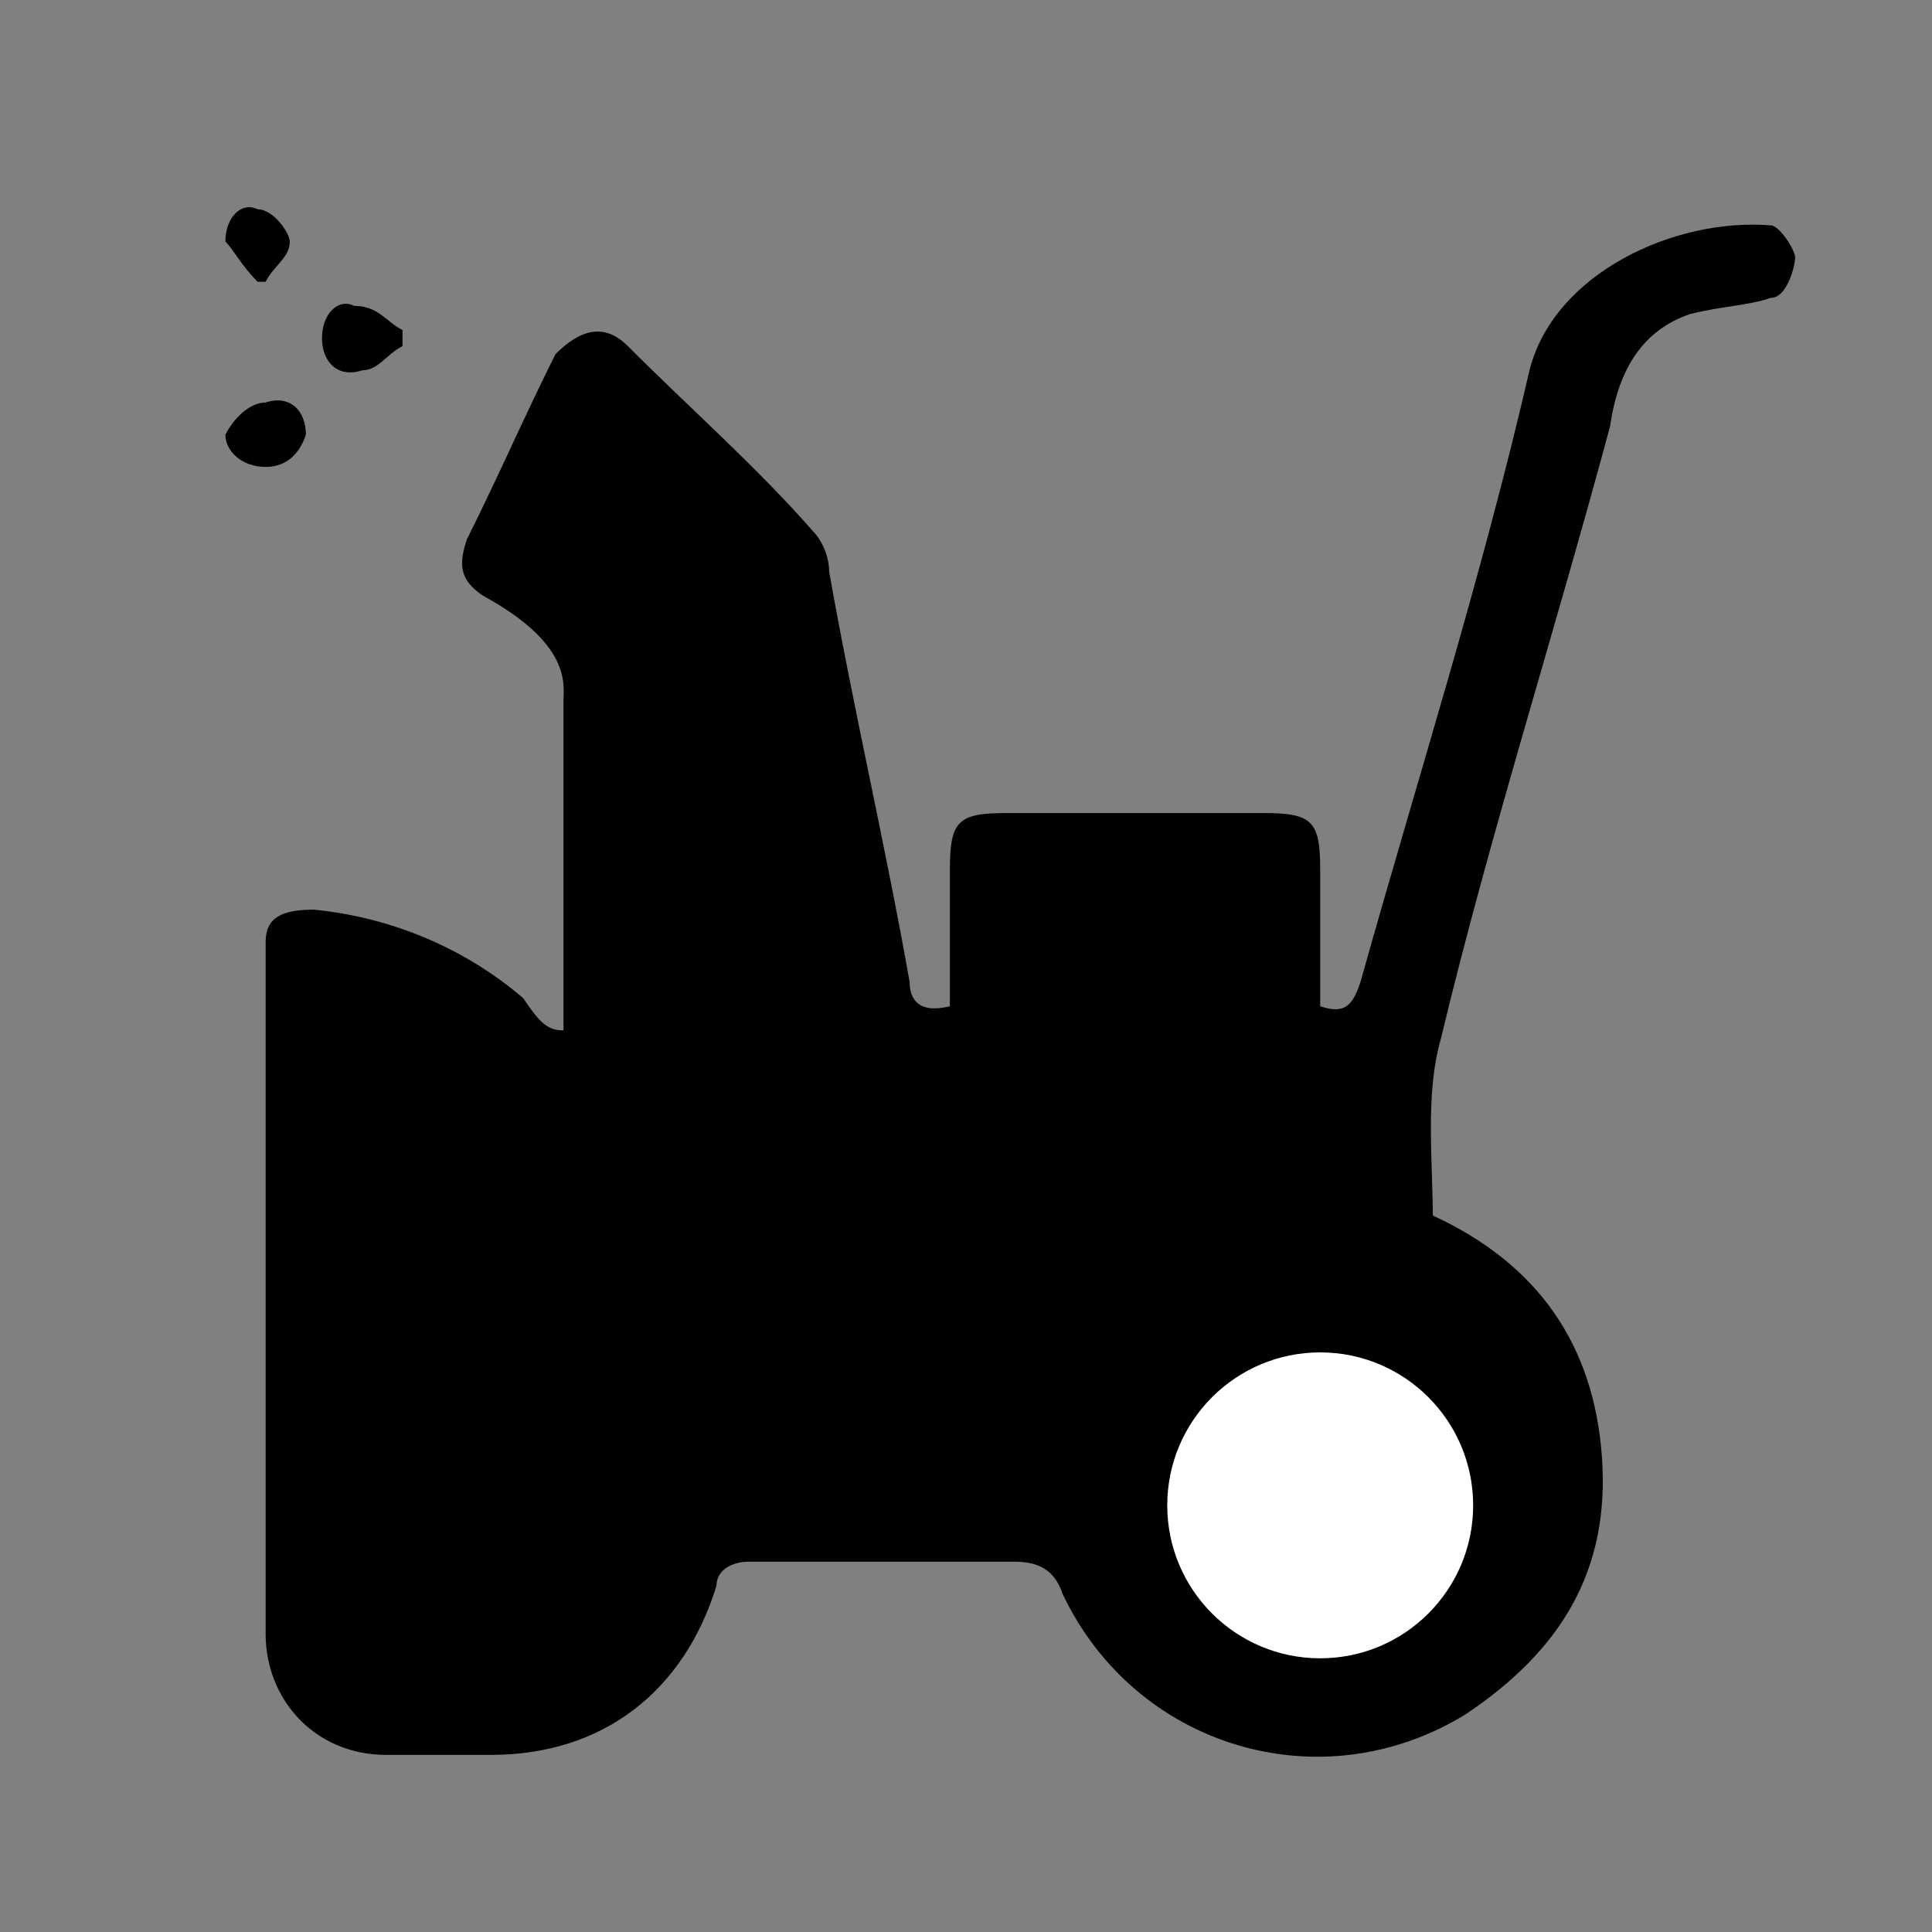 <?xml version="1.0" encoding="utf-8"?>
<!-- Generator: Adobe Illustrator 25.2.1, SVG Export Plug-In . SVG Version: 6.00 Build 0)  -->
<svg version="1.1" id="Layer_2_1_" xmlns="http://www.w3.org/2000/svg" xmlns:xlink="http://www.w3.org/1999/xlink" x="0px" y="0px"
	 viewBox="0 0 24 24" style="enable-background:new 0 0 24 24;" xml:space="preserve">
<rect x="0" y="0" width="24" height="24" fill="#808080" stroke="none"/>
<style type="text/css">
	.st0{fill:#FFFFFF;}
</style>
<g>
	<path d="M7,12.8c0-0.1,0-0.2,0-0.3c0-1.3,0-2.5,0-3.8C7,8.5,7.1,8,6,7.4C5.7,7.2,5.7,7,5.8,6.7c0.4-0.8,0.7-1.5,1.1-2.3
		C7.2,4.1,7.5,4,7.8,4.3c0.8,0.8,1.6,1.5,2.3,2.3c0.1,0.1,0.2,0.3,0.2,0.5c0.3,1.7,0.7,3.4,1,5.1c0,0.2,0.1,0.4,0.5,0.3
		c0-0.6,0-1.1,0-1.7c0-0.6,0.1-0.7,0.7-0.7c1.1,0,2.1,0,3.2,0c0.6,0,0.7,0.1,0.7,0.7c0,0.6,0,1.1,0,1.7c0.3,0.1,0.4,0,0.5-0.3
		c0.7-2.5,1.5-5,2.1-7.6c0.3-1.2,1.8-1.9,3-1.8c0.1,0,0.3,0.3,0.3,0.4c0,0.1-0.1,0.5-0.3,0.5c-0.3,0.1-0.6,0.1-1,0.2
		c-0.6,0.2-0.9,0.7-1,1.4c-0.7,2.6-1.5,5.1-2.1,7.6c-0.2,0.7-0.1,1.5-0.1,2.3c0,0.1-0.1-0.2,0-0.1c1.3,0.6,2,1.6,2.1,3
		s-0.5,2.4-1.7,3.2c-1.8,1.1-4.1,0.4-5-1.5c-0.1-0.3-0.3-0.4-0.6-0.4c-1.1,0-2.2,0-3.3,0c-0.2,0-0.4,0.1-0.4,0.3
		c-0.4,1.3-1.4,2.1-2.8,2.1c-0.4,0-0.9,0-1.3,0c-0.9,0-1.5-0.7-1.5-1.5c0-2.9,0-5.7,0-8.6c0-0.3,0.2-0.4,0.6-0.4
		c1,0.1,1.9,0.5,2.6,1.1C6.7,12.7,6.8,12.8,7,12.8C6.9,12.8,6.9,12.8,7,12.8z"/>
	<path d="M5,4.3C4.8,4.4,4.7,4.6,4.5,4.6C4.2,4.7,4,4.5,4,4.2s0.2-0.5,0.4-0.4C4.7,3.8,4.8,4,5,4.1C5,4.1,5,4.2,5,4.3z"/>
	<path d="M3.3,5.8C3,5.8,2.8,5.6,2.8,5.4C2.9,5.2,3.1,5,3.3,5c0.3-0.1,0.5,0.1,0.5,0.4C3.7,5.7,3.5,5.8,3.3,5.8z"/>
	<path d="M3.2,3.5C3,3.3,2.9,3.1,2.8,3c0-0.3,0.2-0.5,0.4-0.4c0.2,0,0.4,0.3,0.4,0.4c0,0.2-0.2,0.3-0.3,0.5C3.3,3.5,3.2,3.5,3.2,3.5
		z"/>
</g>
<circle class="st0" cx="16.4" cy="18.7" r="1.9"/>
</svg>
